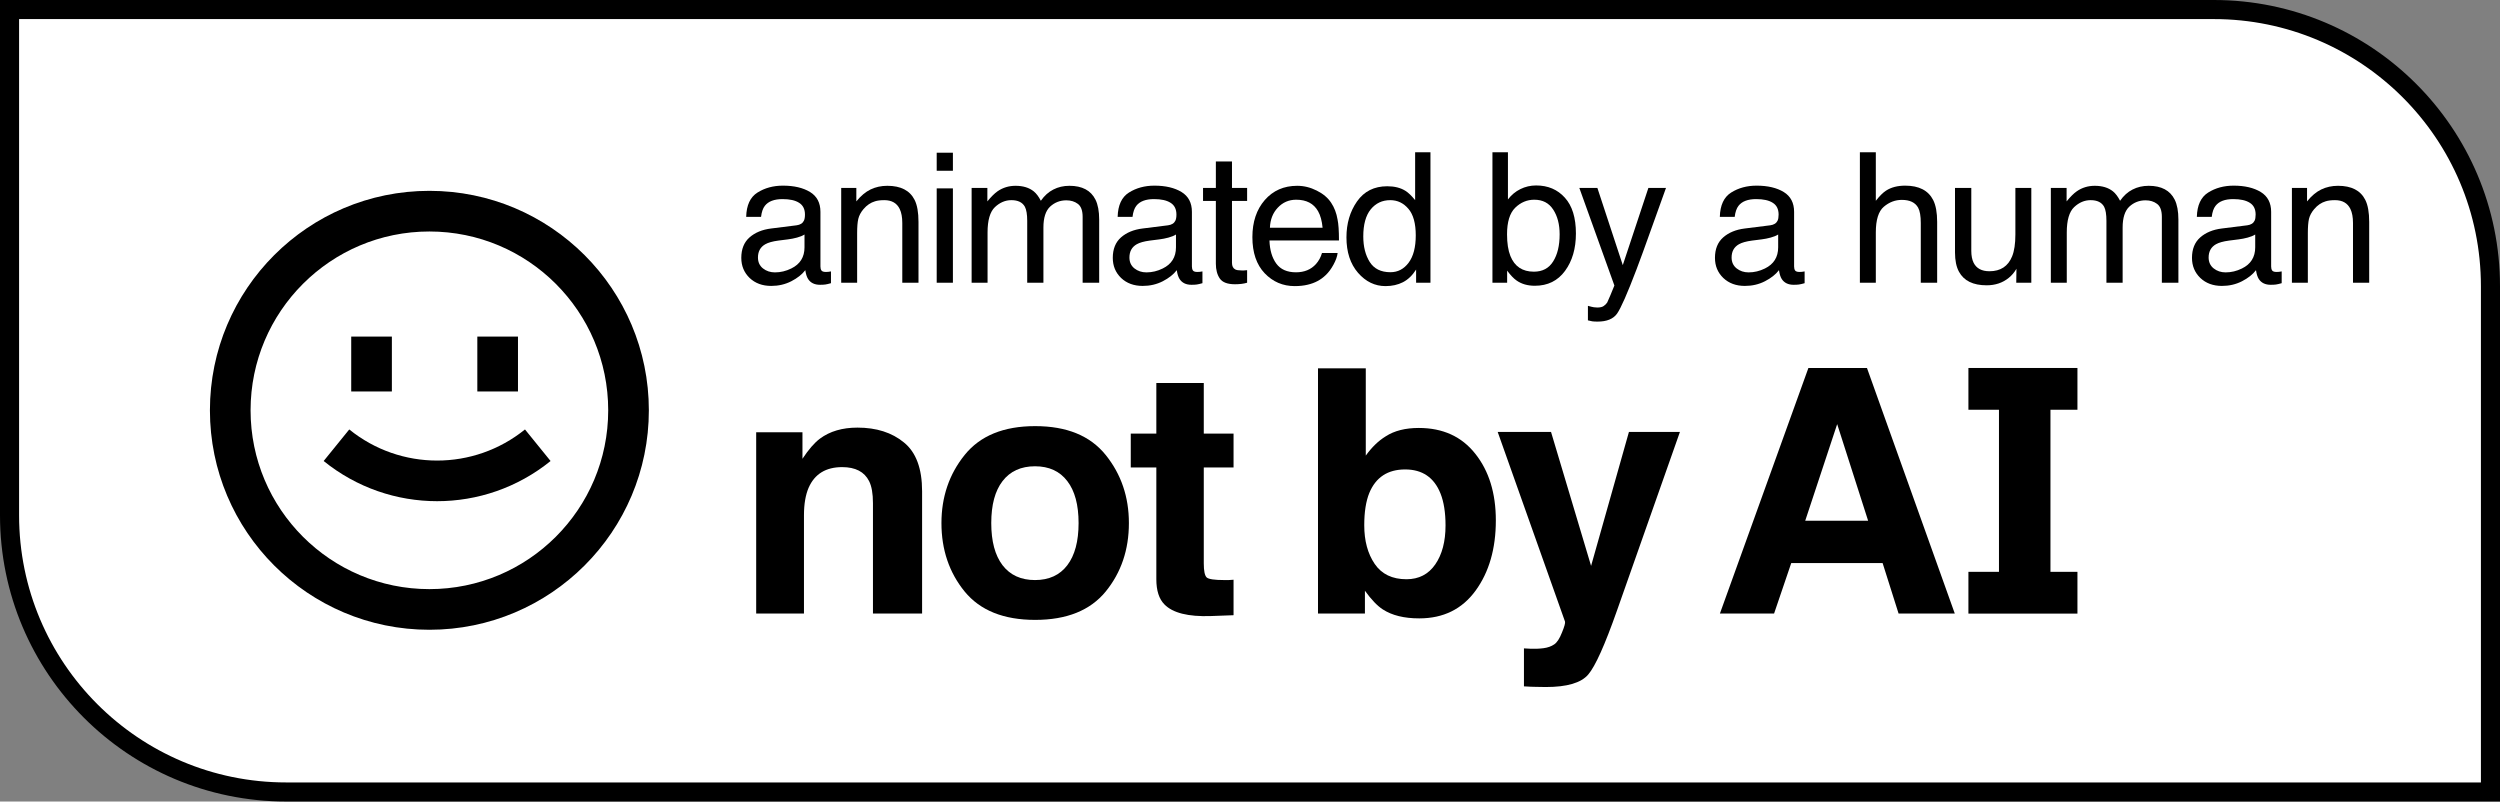<svg width="131" height="42" viewBox="0 0 131 42" fill="none" xmlns="http://www.w3.org/2000/svg">
<rect x="0" y="0" width="131" height="42" fill="#808080" stroke="none"/>
<path d="M116 0.5C124.008 0.5 130.5 6.992 130.5 15V41.5H15C6.992 41.5 0.5 35.008 0.5 27V0.5H116Z" fill="white" stroke="black"/>
<path d="M28.85 24.157C25.384 26.964 20.427 26.964 16.96 24.157L18.301 22.503C20.985 24.677 24.825 24.677 27.509 22.503L28.85 24.157Z" fill="black"/>
<path d="M18.404 17.637V20.513H20.534V17.637H18.404Z" fill="black"/>
<path d="M25.012 17.637V20.513H27.142V17.637H25.012Z" fill="black"/>
<path fill-rule="evenodd" clip-rule="evenodd" d="M22.5 33C28.851 33 34 27.851 34 21.5C34 15.149 28.851 10 22.5 10C16.149 10 11 15.149 11 21.5C11 27.851 16.149 33 22.5 33ZM22.5 30.87C27.675 30.87 31.87 26.675 31.87 21.5C31.87 16.325 27.675 12.13 22.5 12.13C17.325 12.13 13.13 16.325 13.13 21.5C13.13 26.675 17.325 30.87 22.5 30.87Z" fill="black"/>
<path fill-rule="evenodd" clip-rule="evenodd" d="M90.123 32.15L94.76 19.282H97.829L102.431 32.15H99.486L98.649 29.505H93.861L92.962 32.15H90.123ZM96.268 22.224L94.593 27.288H97.89L96.268 22.224Z" fill="black"/>
<path fill-rule="evenodd" clip-rule="evenodd" d="M77.306 23.778C76.595 22.876 75.607 22.425 74.344 22.425C73.644 22.425 73.068 22.57 72.616 22.861C72.234 23.094 71.884 23.432 71.567 23.874V19.3H69.063V32.15H71.522V30.954C71.857 31.42 72.169 31.745 72.457 31.932C72.939 32.246 73.577 32.403 74.37 32.403C75.634 32.403 76.618 31.917 77.324 30.945C78.029 29.973 78.382 28.748 78.382 27.27C78.382 25.844 78.023 24.68 77.306 23.778ZM75.208 29.575C74.849 30.093 74.347 30.352 73.7 30.352C72.954 30.352 72.398 30.084 72.034 29.549C71.669 29.013 71.487 28.338 71.487 27.523C71.487 26.831 71.575 26.266 71.752 25.83C72.093 25.009 72.719 24.599 73.629 24.599C74.529 24.599 75.146 25.018 75.481 25.856C75.657 26.298 75.746 26.857 75.746 27.532C75.746 28.376 75.566 29.057 75.208 29.575Z" fill="black"/>
<path d="M63.228 30.256C63.128 30.157 63.078 29.912 63.078 29.522V24.494H64.638V22.722H63.078V20.068H60.592V22.722H59.252V24.494H60.592V30.352C60.592 30.945 60.733 31.385 61.015 31.67C61.45 32.118 62.261 32.322 63.448 32.281L64.638 32.237V30.378C64.556 30.384 64.471 30.39 64.383 30.395H64.145C63.633 30.395 63.328 30.349 63.228 30.256Z" fill="black"/>
<path fill-rule="evenodd" clip-rule="evenodd" d="M57.937 30.998C58.748 30.003 59.154 28.806 59.154 27.41C59.154 26.036 58.748 24.846 57.937 23.839C57.126 22.832 55.895 22.329 54.243 22.329C52.591 22.329 51.36 22.832 50.549 23.839C49.738 24.846 49.332 26.036 49.332 27.41C49.332 28.806 49.738 30.003 50.549 30.998C51.36 31.987 52.591 32.482 54.243 32.482C55.895 32.482 57.126 31.987 57.937 30.998ZM55.927 29.618C55.533 30.136 54.969 30.395 54.234 30.395C53.499 30.395 52.932 30.136 52.533 29.618C52.139 29.1 51.942 28.364 51.942 27.41C51.942 26.455 52.139 25.722 52.533 25.21C52.932 24.692 53.499 24.433 54.234 24.433C54.969 24.433 55.533 24.692 55.927 25.21C56.321 25.722 56.518 26.455 56.518 27.41C56.518 28.364 56.321 29.1 55.927 29.618Z" fill="black"/>
<path d="M44.932 22.407C45.925 22.407 46.736 22.666 47.365 23.184C48 23.697 48.318 24.549 48.318 25.742V32.15H45.743V26.362C45.743 25.862 45.676 25.477 45.54 25.21C45.294 24.721 44.823 24.477 44.13 24.477C43.278 24.477 42.693 24.834 42.375 25.55C42.211 25.929 42.128 26.412 42.128 26.999V32.15H39.624V22.652H42.049V24.04C42.372 23.551 42.678 23.199 42.966 22.984C43.483 22.6 44.139 22.407 44.932 22.407Z" fill="black"/>
<path d="M79.855 33.975L80.172 33.992C80.419 34.004 80.654 33.995 80.877 33.966C81.101 33.937 81.289 33.87 81.442 33.765C81.589 33.666 81.724 33.459 81.847 33.145C81.977 32.831 82.029 32.639 82.006 32.569L78.479 22.634H81.274L83.373 29.653L85.356 22.634H88.028L84.73 31.993C84.095 33.797 83.593 34.914 83.223 35.345C82.852 35.782 82.112 36 81.001 36C80.778 36 80.598 35.997 80.463 35.991C80.328 35.991 80.125 35.982 79.855 35.965V33.975Z" fill="black"/>
<path d="M104.746 29.964V21.471H103.145V19.282H108.858V21.471H107.444V29.964H108.858V32.153H103.145V29.964H104.746Z" fill="black"/>
<path d="M85.034 13.893L86.375 9.848H87.298C87.18 10.166 86.92 10.893 86.515 12.028C86.212 12.882 85.958 13.577 85.754 14.115C85.272 15.383 84.931 16.156 84.733 16.435C84.535 16.713 84.195 16.852 83.713 16.852C83.595 16.852 83.503 16.847 83.439 16.838C83.377 16.829 83.3 16.812 83.207 16.787V16.026C83.352 16.067 83.458 16.091 83.522 16.101C83.587 16.11 83.645 16.114 83.694 16.114C83.848 16.114 83.961 16.088 84.032 16.036C84.106 15.987 84.168 15.925 84.218 15.851C84.233 15.826 84.289 15.698 84.385 15.47C84.481 15.241 84.55 15.071 84.594 14.96L82.757 9.848H83.703L85.034 13.893Z" fill="black"/>
<path fill-rule="evenodd" clip-rule="evenodd" d="M67.973 9.736C68.325 9.736 68.666 9.82 68.997 9.987C69.328 10.151 69.581 10.364 69.754 10.627C69.921 10.877 70.032 11.17 70.088 11.504C70.137 11.733 70.162 12.098 70.162 12.599H66.52C66.536 13.103 66.655 13.507 66.878 13.813C67.101 14.117 67.445 14.269 67.912 14.269C68.348 14.268 68.696 14.124 68.956 13.837C69.104 13.67 69.21 13.476 69.272 13.257H70.092C70.07 13.439 69.998 13.643 69.874 13.869C69.753 14.092 69.617 14.275 69.466 14.417C69.212 14.664 68.898 14.831 68.524 14.918C68.323 14.967 68.096 14.992 67.843 14.992C67.224 14.992 66.699 14.768 66.269 14.319C65.84 13.868 65.625 13.237 65.625 12.427C65.625 11.629 65.842 10.981 66.274 10.483C66.707 9.986 67.274 9.736 67.973 9.736ZM67.921 10.465C67.537 10.465 67.216 10.604 66.956 10.882C66.696 11.157 66.559 11.509 66.544 11.935H69.304C69.27 11.574 69.191 11.284 69.067 11.067C68.838 10.665 68.456 10.465 67.921 10.465Z" fill="black"/>
<path fill-rule="evenodd" clip-rule="evenodd" d="M74.956 7.979V14.815H74.204V14.125C74.009 14.431 73.779 14.652 73.514 14.788C73.248 14.924 72.943 14.992 72.6 14.992C72.046 14.992 71.566 14.76 71.161 14.296C70.756 13.829 70.554 13.209 70.554 12.437C70.554 11.713 70.738 11.086 71.106 10.558C71.477 10.026 72.006 9.76 72.692 9.76C73.073 9.76 73.391 9.84 73.647 10.001C73.796 10.094 73.965 10.256 74.153 10.488V7.979H74.956ZM72.85 10.488C72.429 10.488 72.088 10.649 71.825 10.971C71.566 11.292 71.436 11.765 71.436 12.39C71.436 12.921 71.548 13.367 71.773 13.726C71.999 14.084 72.362 14.264 72.859 14.264C73.246 14.264 73.563 14.098 73.811 13.768C74.061 13.434 74.186 12.956 74.186 12.334C74.186 11.706 74.058 11.242 73.801 10.942C73.544 10.639 73.227 10.488 72.85 10.488Z" fill="black"/>
<path fill-rule="evenodd" clip-rule="evenodd" d="M41.024 9.728C41.609 9.728 42.083 9.839 42.448 10.062C42.81 10.284 42.991 10.631 42.991 11.101V13.962C42.991 14.048 43.008 14.118 43.042 14.171C43.079 14.223 43.155 14.25 43.27 14.25C43.307 14.25 43.348 14.248 43.395 14.245C43.441 14.239 43.49 14.231 43.543 14.222V14.839C43.413 14.876 43.314 14.899 43.246 14.908C43.178 14.918 43.085 14.923 42.968 14.923C42.68 14.923 42.472 14.82 42.342 14.616C42.274 14.508 42.226 14.355 42.198 14.157C42.028 14.38 41.783 14.573 41.465 14.737C41.146 14.901 40.795 14.982 40.412 14.982C39.951 14.982 39.574 14.844 39.28 14.565C38.99 14.284 38.844 13.933 38.844 13.513C38.844 13.052 38.988 12.694 39.275 12.44C39.563 12.187 39.94 12.031 40.407 11.973L41.739 11.806C41.931 11.781 42.059 11.7 42.124 11.565C42.161 11.49 42.18 11.383 42.18 11.244C42.18 10.96 42.077 10.754 41.873 10.627C41.672 10.497 41.383 10.433 41.006 10.433C40.57 10.433 40.261 10.55 40.078 10.785C39.976 10.915 39.91 11.108 39.879 11.364H39.1C39.115 10.752 39.313 10.327 39.693 10.089C40.077 9.848 40.52 9.728 41.024 9.728ZM42.156 12.288C42.054 12.353 41.922 12.407 41.762 12.45C41.601 12.493 41.444 12.524 41.289 12.543L40.783 12.607C40.48 12.648 40.253 12.711 40.102 12.798C39.845 12.943 39.717 13.176 39.717 13.494C39.717 13.735 39.804 13.925 39.98 14.065C40.157 14.204 40.366 14.273 40.607 14.273C40.901 14.273 41.186 14.205 41.461 14.069C41.925 13.844 42.156 13.473 42.156 12.96V12.288Z" fill="black"/>
<path fill-rule="evenodd" clip-rule="evenodd" d="M60.489 9.728C61.074 9.728 61.548 9.839 61.913 10.062C62.275 10.284 62.456 10.631 62.456 11.101V13.962C62.456 14.048 62.473 14.118 62.507 14.171C62.544 14.223 62.62 14.25 62.734 14.25C62.771 14.25 62.813 14.248 62.859 14.245C62.906 14.239 62.955 14.231 63.008 14.222V14.839C62.878 14.876 62.779 14.899 62.711 14.908C62.643 14.918 62.55 14.923 62.433 14.923C62.145 14.923 61.937 14.82 61.807 14.616C61.739 14.508 61.691 14.355 61.663 14.157C61.493 14.38 61.248 14.573 60.93 14.737C60.611 14.901 60.26 14.982 59.877 14.982C59.416 14.982 59.039 14.844 58.745 14.565C58.455 14.284 58.31 13.933 58.31 13.513C58.31 13.052 58.453 12.694 58.74 12.44C59.028 12.187 59.405 12.031 59.872 11.973L61.204 11.806C61.395 11.781 61.524 11.7 61.589 11.565C61.626 11.49 61.645 11.383 61.645 11.244C61.645 10.96 61.542 10.754 61.338 10.627C61.137 10.497 60.848 10.433 60.471 10.433C60.035 10.433 59.725 10.55 59.543 10.785C59.441 10.915 59.375 11.108 59.344 11.364H58.565C58.58 10.752 58.778 10.327 59.158 10.089C59.542 9.848 59.985 9.728 60.489 9.728ZM61.621 12.288C61.519 12.353 61.387 12.407 61.227 12.45C61.066 12.493 60.908 12.524 60.754 12.543L60.248 12.607C59.945 12.648 59.718 12.711 59.566 12.798C59.31 12.943 59.182 13.176 59.182 13.494C59.182 13.735 59.269 13.925 59.445 14.065C59.622 14.204 59.831 14.273 60.072 14.273C60.366 14.273 60.651 14.205 60.926 14.069C61.389 13.844 61.621 13.473 61.621 12.96V12.288Z" fill="black"/>
<path fill-rule="evenodd" clip-rule="evenodd" d="M92.044 9.728C92.628 9.728 93.103 9.839 93.468 10.062C93.83 10.284 94.011 10.631 94.011 11.101V13.962C94.011 14.048 94.028 14.118 94.061 14.171C94.099 14.223 94.175 14.25 94.289 14.25C94.326 14.25 94.368 14.248 94.414 14.245C94.46 14.239 94.51 14.231 94.562 14.222V14.839C94.433 14.876 94.334 14.899 94.266 14.908C94.198 14.918 94.105 14.923 93.987 14.923C93.7 14.923 93.491 14.82 93.361 14.616C93.293 14.508 93.246 14.355 93.218 14.157C93.048 14.38 92.803 14.573 92.484 14.737C92.166 14.901 91.815 14.982 91.432 14.982C90.971 14.982 90.594 14.844 90.3 14.565C90.009 14.284 89.864 13.933 89.864 13.513C89.864 13.052 90.007 12.694 90.295 12.44C90.582 12.187 90.96 12.031 91.427 11.973L92.759 11.806C92.95 11.781 93.079 11.7 93.144 11.565C93.181 11.49 93.199 11.383 93.199 11.244C93.199 10.96 93.097 10.754 92.893 10.627C92.692 10.497 92.403 10.433 92.025 10.433C91.589 10.433 91.28 10.55 91.098 10.785C90.996 10.915 90.929 11.108 90.898 11.364H90.119C90.135 10.752 90.333 10.327 90.713 10.089C91.096 9.848 91.54 9.728 92.044 9.728ZM93.176 12.288C93.074 12.353 92.942 12.407 92.781 12.45C92.621 12.493 92.463 12.524 92.309 12.543L91.803 12.607C91.5 12.648 91.273 12.711 91.121 12.798C90.864 12.943 90.736 13.176 90.736 13.494C90.736 13.735 90.824 13.925 91 14.065C91.176 14.204 91.386 14.273 91.627 14.273C91.921 14.273 92.205 14.205 92.481 14.069C92.944 13.844 93.176 13.473 93.176 12.96V12.288Z" fill="black"/>
<path fill-rule="evenodd" clip-rule="evenodd" d="M117.041 9.728C117.625 9.728 118.1 9.839 118.465 10.062C118.826 10.284 119.008 10.631 119.008 11.101V13.962C119.008 14.049 119.025 14.118 119.059 14.171C119.096 14.223 119.172 14.25 119.286 14.25C119.323 14.25 119.365 14.248 119.411 14.245C119.457 14.239 119.507 14.231 119.56 14.222V14.839C119.43 14.876 119.331 14.899 119.263 14.908C119.195 14.918 119.102 14.923 118.984 14.923C118.697 14.923 118.488 14.82 118.358 14.616C118.29 14.508 118.242 14.355 118.214 14.157C118.044 14.38 117.8 14.573 117.481 14.737C117.163 14.901 116.812 14.982 116.429 14.982C115.968 14.982 115.591 14.844 115.297 14.565C115.006 14.284 114.86 13.933 114.86 13.513C114.86 13.052 115.004 12.694 115.292 12.44C115.58 12.187 115.957 12.031 116.424 11.973L117.755 11.806C117.946 11.781 118.075 11.7 118.14 11.565C118.177 11.49 118.195 11.383 118.195 11.244C118.195 10.96 118.094 10.754 117.89 10.627C117.689 10.497 117.399 10.433 117.022 10.433C116.586 10.433 116.277 10.55 116.095 10.785C115.993 10.915 115.925 11.108 115.895 11.364H115.115C115.131 10.752 115.329 10.327 115.709 10.089C116.092 9.848 116.537 9.728 117.041 9.728ZM118.173 12.288C118.071 12.353 117.939 12.407 117.778 12.45C117.618 12.493 117.459 12.524 117.305 12.543L116.8 12.607C116.497 12.648 116.269 12.711 116.117 12.798C115.861 12.943 115.732 13.176 115.732 13.494C115.733 13.735 115.821 13.925 115.997 14.065C116.173 14.204 116.382 14.273 116.623 14.273C116.917 14.273 117.201 14.205 117.477 14.069C117.94 13.844 118.173 13.473 118.173 12.96V12.288Z" fill="black"/>
<path fill-rule="evenodd" clip-rule="evenodd" d="M79.016 10.451C79.198 10.213 79.416 10.032 79.67 9.908C79.923 9.782 80.198 9.718 80.495 9.718C81.114 9.718 81.615 9.932 81.998 10.358C82.384 10.782 82.578 11.408 82.578 12.236C82.578 13.022 82.388 13.675 82.008 14.194C81.627 14.714 81.1 14.974 80.426 14.974C80.049 14.974 79.73 14.883 79.47 14.7C79.315 14.592 79.15 14.419 78.974 14.181V14.815H78.204V7.979H79.016V10.451ZM80.397 10.465C80.017 10.465 79.683 10.605 79.395 10.887C79.111 11.168 78.969 11.632 78.969 12.278C78.969 12.745 79.028 13.124 79.145 13.415C79.365 13.962 79.775 14.236 80.375 14.236C80.826 14.236 81.163 14.057 81.386 13.698C81.612 13.339 81.725 12.866 81.725 12.278C81.725 11.756 81.612 11.323 81.386 10.979C81.163 10.636 80.834 10.465 80.397 10.465Z" fill="black"/>
<path d="M103.296 9.848V13.146C103.296 13.399 103.337 13.607 103.417 13.768C103.565 14.064 103.842 14.213 104.247 14.213C104.828 14.213 105.224 13.953 105.435 13.434C105.549 13.155 105.606 12.773 105.606 12.288V9.848H106.441V14.815H105.652L105.662 14.083C105.554 14.272 105.419 14.431 105.258 14.56C104.939 14.82 104.553 14.95 104.099 14.95C103.39 14.95 102.908 14.713 102.651 14.24C102.512 13.987 102.442 13.648 102.442 13.225V9.848H103.296Z" fill="black"/>
<path d="M64.556 8.461V9.848H65.349V10.529H64.556V13.773C64.556 13.945 64.614 14.061 64.731 14.12C64.796 14.154 64.905 14.171 65.057 14.171H65.186C65.233 14.168 65.287 14.163 65.349 14.157V14.815C65.253 14.843 65.152 14.864 65.047 14.876C64.945 14.888 64.833 14.895 64.713 14.895C64.323 14.895 64.059 14.796 63.92 14.598C63.781 14.397 63.711 14.137 63.711 13.818V10.529H63.039V9.848H63.711V8.461H64.556Z" fill="black"/>
<path d="M46.496 9.736C47.201 9.736 47.677 9.982 47.925 10.474C48.061 10.743 48.129 11.128 48.129 11.629V14.815H47.28V11.685C47.28 11.382 47.235 11.138 47.145 10.952C46.997 10.643 46.727 10.488 46.338 10.488C46.14 10.488 45.978 10.508 45.852 10.548C45.623 10.616 45.421 10.752 45.248 10.956C45.109 11.12 45.018 11.29 44.975 11.467C44.934 11.64 44.914 11.889 44.914 12.214V14.815H44.079V9.848H44.872V10.553C45.107 10.262 45.356 10.054 45.619 9.927C45.882 9.8 46.175 9.736 46.496 9.736Z" fill="black"/>
<path d="M49.932 14.815H49.083V9.871H49.932V14.815Z" fill="black"/>
<path d="M56.038 9.736C56.706 9.736 57.161 9.978 57.402 10.46C57.532 10.72 57.597 11.07 57.597 11.509V14.815H56.73V11.364C56.73 11.034 56.646 10.806 56.48 10.683C56.316 10.559 56.114 10.497 55.876 10.497C55.548 10.497 55.265 10.607 55.027 10.826C54.792 11.046 54.675 11.412 54.675 11.926V14.815H53.826V11.573C53.826 11.236 53.785 10.991 53.705 10.836C53.578 10.604 53.342 10.488 52.995 10.488C52.68 10.488 52.392 10.61 52.133 10.854C51.876 11.099 51.748 11.541 51.748 12.181V14.815H50.913V9.848H51.738V10.553C51.936 10.309 52.116 10.131 52.276 10.02C52.552 9.831 52.864 9.736 53.214 9.736C53.609 9.736 53.928 9.834 54.169 10.028C54.305 10.14 54.429 10.304 54.54 10.521C54.726 10.255 54.944 10.058 55.194 9.932C55.445 9.802 55.726 9.736 56.038 9.736Z" fill="black"/>
<path d="M98.293 10.521C98.491 10.27 98.668 10.093 98.826 9.991C99.095 9.815 99.431 9.728 99.833 9.728C100.553 9.728 101.042 9.979 101.299 10.483C101.438 10.759 101.507 11.14 101.507 11.629V14.815H100.649V11.685C100.649 11.32 100.603 11.052 100.51 10.882C100.358 10.61 100.074 10.474 99.656 10.474C99.31 10.474 98.996 10.593 98.715 10.831C98.433 11.069 98.293 11.519 98.293 12.181V14.815H97.458V7.979H98.293V10.521Z" fill="black"/>
<path d="M112.59 9.736C113.258 9.736 113.712 9.978 113.953 10.46C114.083 10.72 114.148 11.07 114.148 11.509V14.815H113.281V11.364C113.281 11.034 113.197 10.806 113.03 10.683C112.866 10.559 112.666 10.497 112.428 10.497C112.1 10.497 111.816 10.607 111.578 10.826C111.343 11.046 111.226 11.412 111.226 11.926V14.815H110.377V11.573C110.377 11.236 110.337 10.991 110.257 10.836C110.13 10.604 109.893 10.488 109.547 10.488C109.231 10.488 108.943 10.61 108.684 10.854C108.427 11.099 108.299 11.541 108.299 12.181V14.815H107.464V9.848H108.29V10.553C108.488 10.309 108.667 10.131 108.828 10.02C109.103 9.831 109.415 9.736 109.765 9.736C110.16 9.736 110.479 9.834 110.721 10.028C110.857 10.14 110.981 10.304 111.092 10.521C111.277 10.255 111.495 10.058 111.745 9.932C111.996 9.802 112.278 9.736 112.59 9.736Z" fill="black"/>
<path d="M122.513 9.736C123.218 9.736 123.694 9.982 123.941 10.474C124.077 10.743 124.146 11.128 124.146 11.629V14.815H123.297V11.685C123.297 11.382 123.252 11.138 123.162 10.952C123.014 10.643 122.744 10.488 122.354 10.488C122.157 10.488 121.995 10.508 121.868 10.548C121.639 10.616 121.438 10.752 121.265 10.956C121.125 11.12 121.035 11.29 120.991 11.467C120.951 11.64 120.931 11.889 120.931 12.214V14.815H120.096V9.848H120.889V10.553C121.124 10.262 121.373 10.054 121.636 9.927C121.899 9.8 122.191 9.736 122.513 9.736Z" fill="black"/>
<path d="M49.932 8.948H49.083V8.002H49.932V8.948Z" fill="black"/>
</svg>
